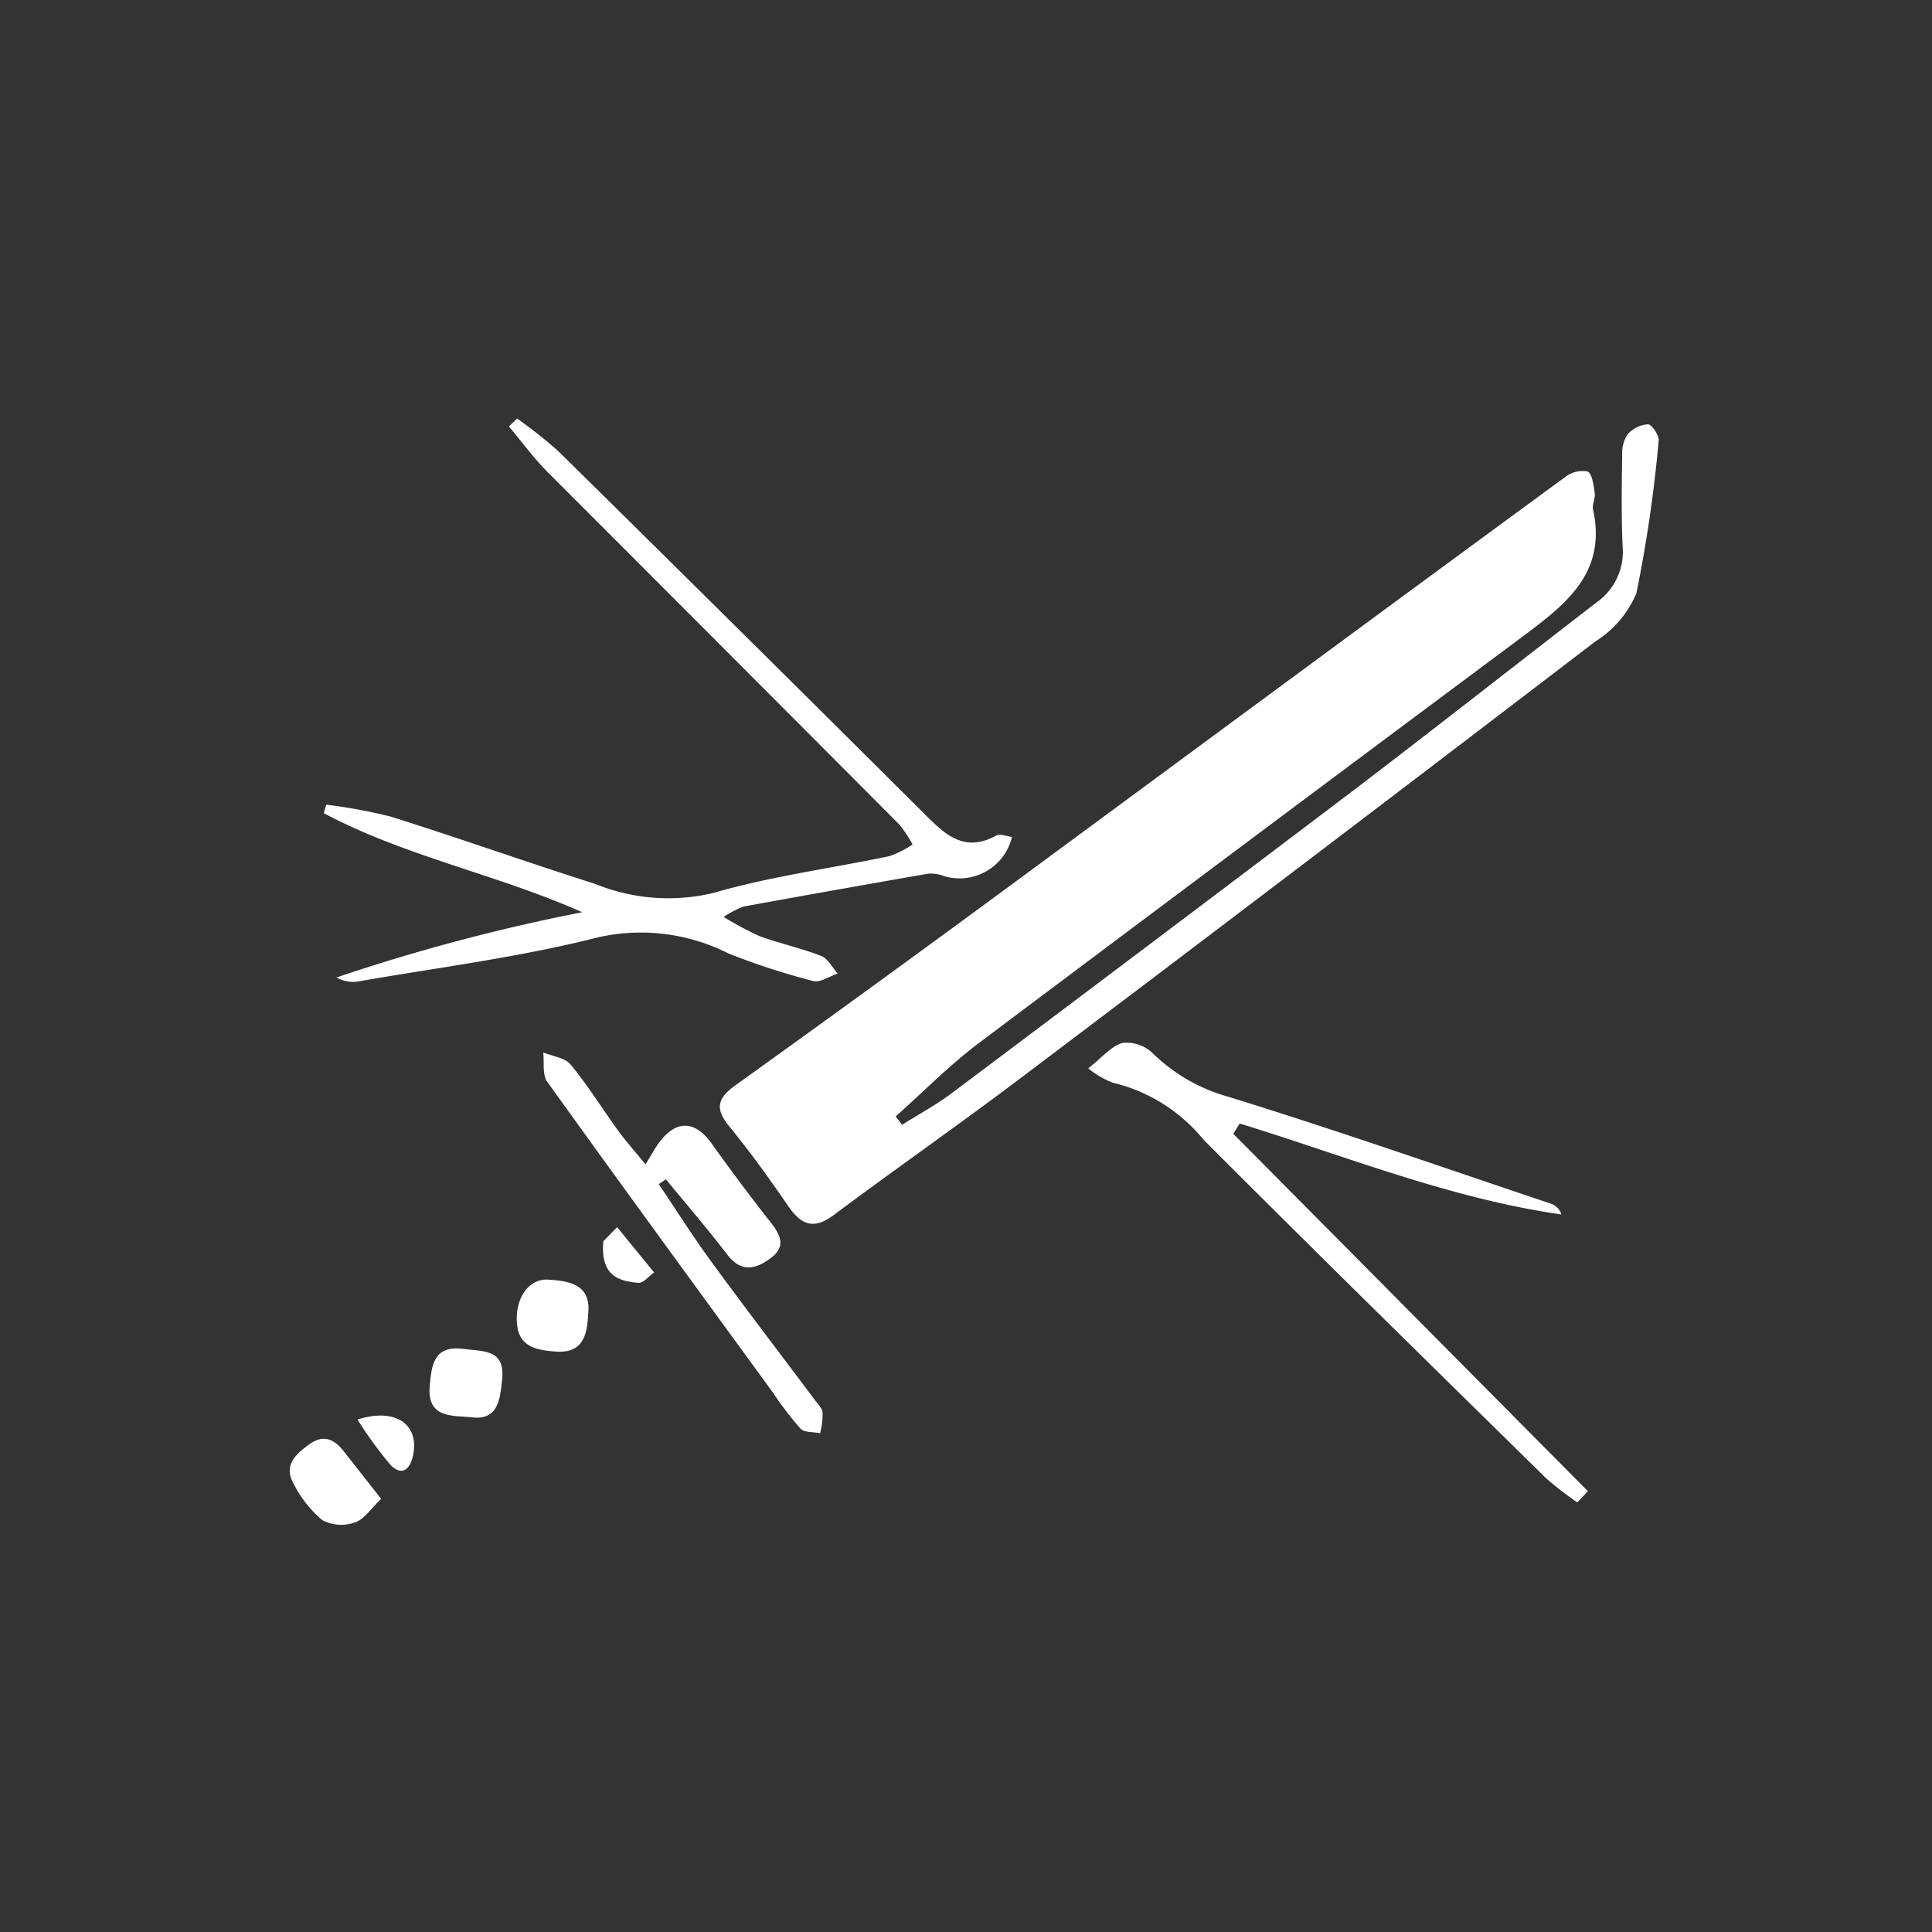 <svg id="masamunes-edge-katana" xmlns="http://www.w3.org/2000/svg" width="60" height="60" viewBox="0 0 60 60">
  <rect x="0" y="0" width="60" height="60" fill="#333333" stroke="none"/>
  <rect id="Rectangle_3309" data-name="Rectangle 3309" width="60" height="60" fill="none"/>
  <g id="Layer_1-2" transform="translate(-130.295 -63.126)">
    <g id="Group_46" data-name="Group 46" transform="translate(139.294 76.126)">
      <path id="Path_2611" data-name="Path 2611" d="M82.065,22.763c.507-.32,1.04-.605,1.52-.965q6.18-4.637,12.34-9.3c2.593-1.971,5.153-3.989,7.734-5.977a1.919,1.919,0,0,0,.78-1.743c-.04-.93-.026-1.862-.012-2.794a1.112,1.112,0,0,1,.163-.656.939.939,0,0,1,.64-.318c.115,0,.35.346.33.511a42.8,42.8,0,0,1-.691,4.734,3.253,3.253,0,0,1-1.277,1.5q-8.881,6.793-17.806,13.529c-1.927,1.457-3.91,2.838-5.846,4.284-.642.479-1.025.29-1.427-.3-.575-.839-1.173-1.668-1.817-2.455-.442-.54-.379-.864.182-1.268q4.4-3.155,8.757-6.367t8.715-6.425q4.147-3.056,8.3-6.1a.876.876,0,0,1,.7-.178c.147.065.187.427.224.666.026.166-.086.357-.051.518.437,1.981-.876,2.964-2.212,3.961q-8.438,6.282-16.855,12.6c-.918.691-1.731,1.52-2.591,2.285.066.086.135.173.2.261Z" transform="translate(-63.048 -0.833)" fill="#fff"/>
      <path id="Path_2612" data-name="Path 2612" d="M12.057,0A14.315,14.315,0,0,1,13.33,1.007q5.694,5.611,11.357,11.251c.657.657,1.249,1.238,2.249.691.117-.063.317.024.488.044a1.676,1.676,0,0,1-2.1,1.219,1.112,1.112,0,0,0-.505-.079q-2.872.5-5.736,1.021a3.374,3.374,0,0,0-.614.322,10,10,0,0,0,1.124.6c.628.227,1.285.369,1.906.612.21.082.344.358.512.547-.255.084-.546.289-.762.231a21.649,21.649,0,0,1-2.64-.86,6.026,6.026,0,0,0-4.024-.5c-2.443.623-4.966.937-7.456,1.373a1.054,1.054,0,0,1-.684-.122,59.382,59.382,0,0,1,7.633-2.027C11.438,14.155,8.582,13.6,6.05,12.253l.079-.262a16.137,16.137,0,0,1,2,.369c2.13.671,4.235,1.418,6.363,2.095a6.013,6.013,0,0,0,3.663.275c1.782-.518,3.642-.759,5.464-1.142a3.037,3.037,0,0,0,.717-.362,3.778,3.778,0,0,0-.414-.623Q18.466,7.126,13,1.658c-.435-.437-.8-.941-1.2-1.413L12.057,0Z" transform="translate(-4.995)" fill="#fff"/>
      <path id="Path_2613" data-name="Path 2613" d="M157.019,125.094a10.209,10.209,0,0,1-.981-.762c-3.551-3.489-7.106-6.974-10.625-10.5a5.186,5.186,0,0,0-2.821-1.773,2.786,2.786,0,0,1-.762-.446c.427-.334.71-.692,1.063-.789a1.161,1.161,0,0,1,.934.315,5.45,5.45,0,0,0,2.373,1.362c3.356,1.037,6.673,2.2,10,3.315a.518.518,0,0,1,.323.334c-3.45-.493-6.682-1.808-9.99-2.824l-.2.318q5.506,5.548,11.013,11.1l-.329.351Z" transform="translate(-117.032 -91.434)" fill="#fff"/>
      <path id="Path_2614" data-name="Path 2614" d="M48.209,116.035c.2-.324.306-.528.444-.706.523-.68,1.1-.645,1.6.051.591.829,1.2,1.645,1.829,2.443.311.392.5.761.026,1.117-.455.341-.915.483-1.357-.094-.612-.8-1.271-1.565-1.911-2.345l-.222.149c.54.8,1.056,1.623,1.626,2.4,1.046,1.432,2.125,2.84,3.186,4.258.1.14.255.28.276.435a2.354,2.354,0,0,1-.077.643c-.208-.042-.49-.016-.61-.142a10.426,10.426,0,0,1-.841-1.1c-2.347-3.219-4.7-6.435-7.023-9.672-.157-.22-.089-.6-.124-.911.29.121.677.164.853.378.533.649.979,1.371,1.474,2.053.247.339.528.652.85,1.046Z" transform="translate(-37.159 -92.877)" fill="#fff"/>
      <path id="Path_2615" data-name="Path 2615" d="M2.854,183.05c-.32.3-.523.633-.806.727a1.283,1.283,0,0,1-1.019-.066,3.609,3.609,0,0,1-.9-1.145c-.315-.565.075-.911.5-1.217s.757-.161,1.046.2c.372.469.741.941,1.18,1.5Z" transform="translate(-0.016 -149.499)" fill="#fff"/>
      <path id="Path_2616" data-name="Path 2616" d="M41.616,155.152c-.619-.045-1.224-.107-1.284-.887s.369-1.392.969-1.353c.621.04,1.3.131,1.252.974C42.518,154.463,42.489,155.169,41.616,155.152Z" transform="translate(-33.278 -126.172)" fill="#fff"/>
      <path id="Path_2617" data-name="Path 2617" d="M25.875,165.141c.577.091,1.317-.019,1.212.95-.063.595-.11,1.277-.934,1.179-.56-.066-1.406.063-1.315-.972.058-.649.126-1.271,1.037-1.154Z" transform="translate(-20.492 -136.253)" fill="#fff"/>
      <path id="Path_2618" data-name="Path 2618" d="M55.645,144.042c.045-.047.238-.245.432-.442l1.149,1.408c-.164.114-.337.336-.491.322-.607-.052-1.177-.212-1.088-1.287Z" transform="translate(-45.911 -118.49)" fill="#fff"/>
      <path id="Path_2619" data-name="Path 2619" d="M12.04,177.2c1.2-.379,1.927.161,1.726,1.114-.1.47-.369.647-.713.282A12.632,12.632,0,0,1,12.04,177.2Z" transform="translate(-9.937 -146.116)" fill="#fff"/>
    </g>
  </g>
</svg>

